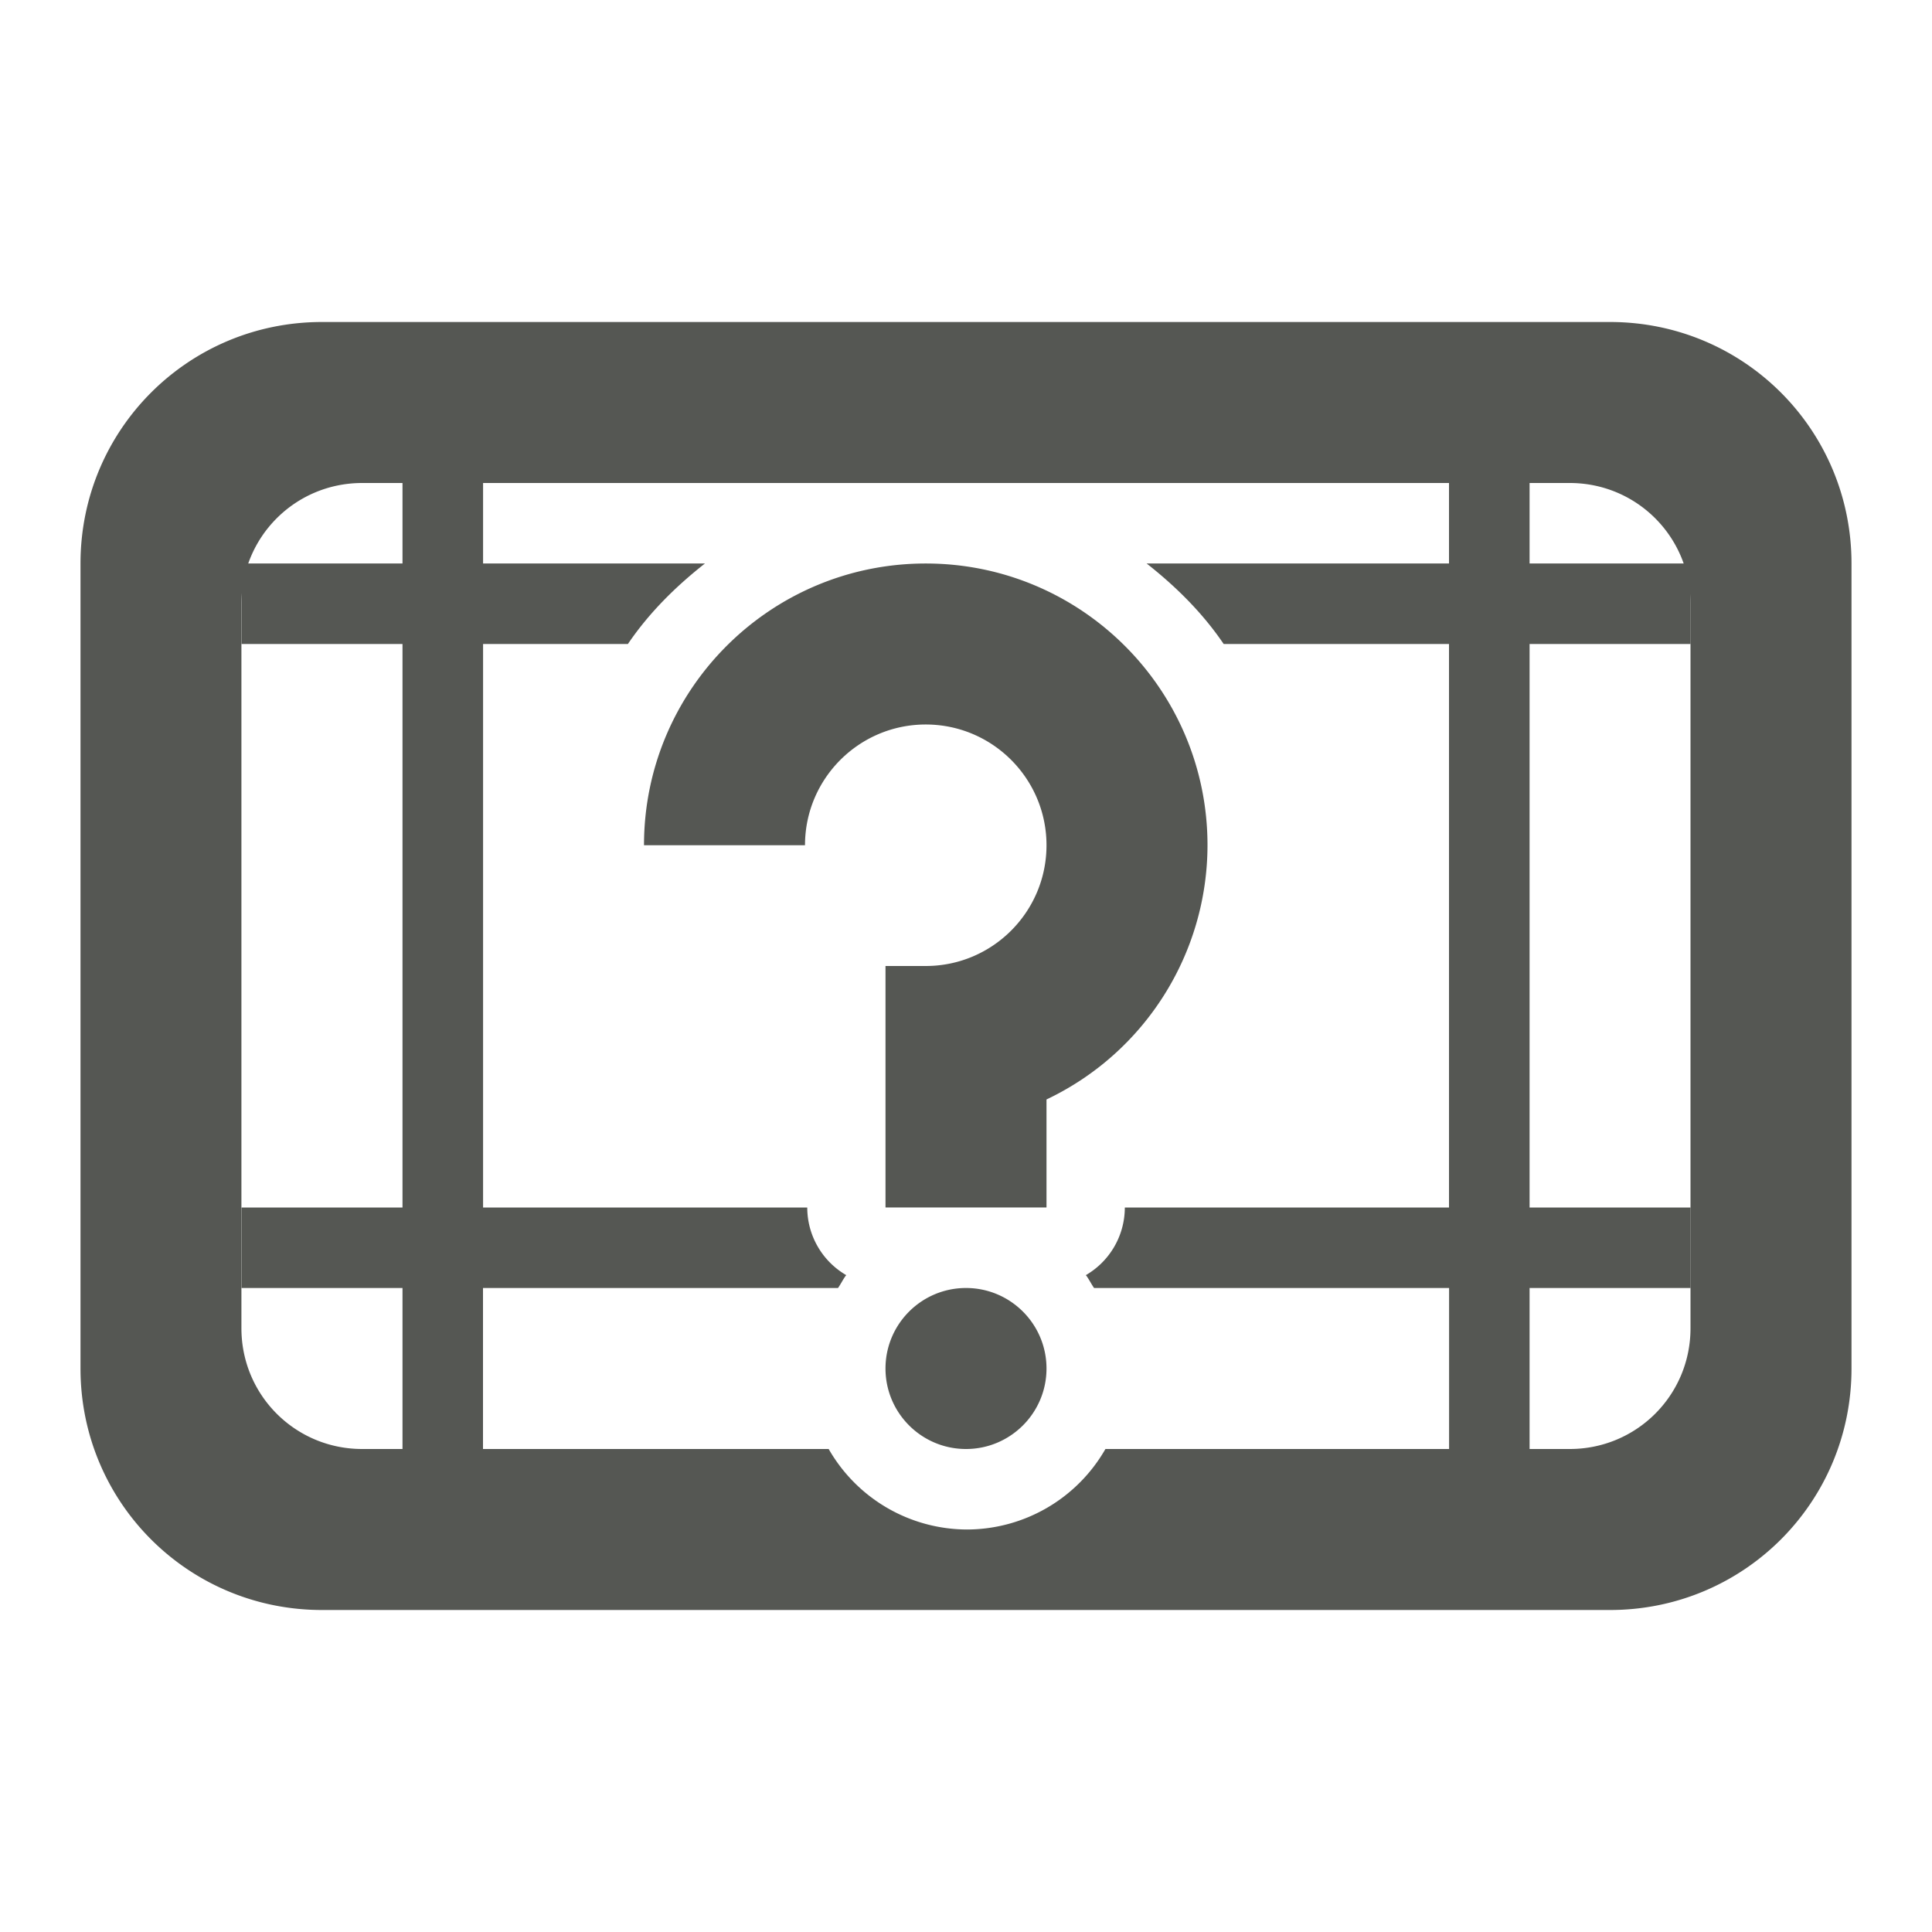 <svg height="24" viewBox="0 0 24 24" width="24" xmlns="http://www.w3.org/2000/svg"><g fill="#555753"><path d="m5 5v2h-2v1h2v7h-2v1h2v2h1v-2h4.41c.037-.052.063-.11.102-.16a.972.972 0 0 1 -.484-.84h-4.027v-7h1.799c.261-.385.592-.713.957-1h-2.756v-2zm13 0v2h-3.756c.365.287.696.615.957 1h2.799v7h-4.027a.972.972 0 0 1 -.484.84c.039.05.065.108.102.16h4.41v2h1v-2h2v-1h-2v-7h2v-1h-2v-2zm-6.5 2c-1.933 0-3.5 1.567-3.5 3.5h2c0-.828.672-1.5 1.5-1.5s1.5.672 1.5 1.5c0 .828-.672 1.5-1.5 1.5h-.5v3h2v-1.342c1.22-.579 1.998-1.808 2-3.158 0-1.933-1.567-3.5-3.5-3.5zm.5 9c-.552 0-1 .448-1 1s.448 1 1 1 1-.448 1-1-.448-1-1-1z"/><path d="m4 4c-1.662 0-3 1.338-3 3v10c0 1.662 1.338 3 3 3h16c1.662 0 3-1.338 3-3v-10c0-1.662-1.338-3-3-3zm.5 2h15c.831 0 1.5.669 1.5 1.5v9c0 .831-.669 1.5-1.5 1.5h-5.768a1.986 1.986 0 0 1 -1.719 1 1.986 1.986 0 0 1 -1.719-1h-5.795c-.831 0-1.5-.669-1.5-1.5v-9c0-.831.669-1.5 1.5-1.5z"/></g></svg>
